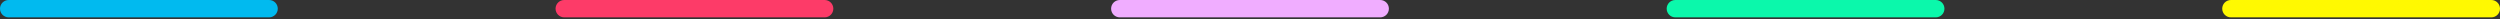 <svg width="900" height="7" viewBox="0 0 900 7" version="1.1" xmlns="http://www.w3.org/2000/svg" xmlns:xlink="http://www.w3.org/1999/xlink">
<rect x="0" y="0" width="900" height="7" fill="#333333" stroke="none"/>
<title>hz-line</title>
<desc>Created using Figma</desc>
<g id="Canvas" transform="translate(681 -114)">
<g id="hz-line">
<g id="Rectangle 3">
<use xlink:href="#path0_fill" transform="translate(-681 114)" fill="#01BAEF"/>
</g>
<g id="Rectangle 3">
<use xlink:href="#path0_fill" transform="translate(-481 114)" fill="#FD3B68"/>
</g>
<g id="Rectangle 3">
<use xlink:href="#path0_fill" transform="translate(-281 114)" fill="#F0ADFF"/>
</g>
<g id="Rectangle 3">
<use xlink:href="#path0_fill" transform="translate(-81 114)" fill="#0BF8AB"/>
</g>
<g id="Rectangle 3">
<use xlink:href="#path0_fill" transform="translate(119 114)" fill="#FFF901"/>
</g>
</g>
</g>
<defs>
<path id="path0_fill" d="M 0 3.125C 0 1.399 1.399 0 3.125 0L 96.875 0C 98.601 0 100 1.399 100 3.125L 100 3.125C 100 4.851 98.601 6.25 96.875 6.25L 3.125 6.25C 1.399 6.25 0 4.851 0 3.125L 0 3.125Z"/>
</defs>
</svg>
